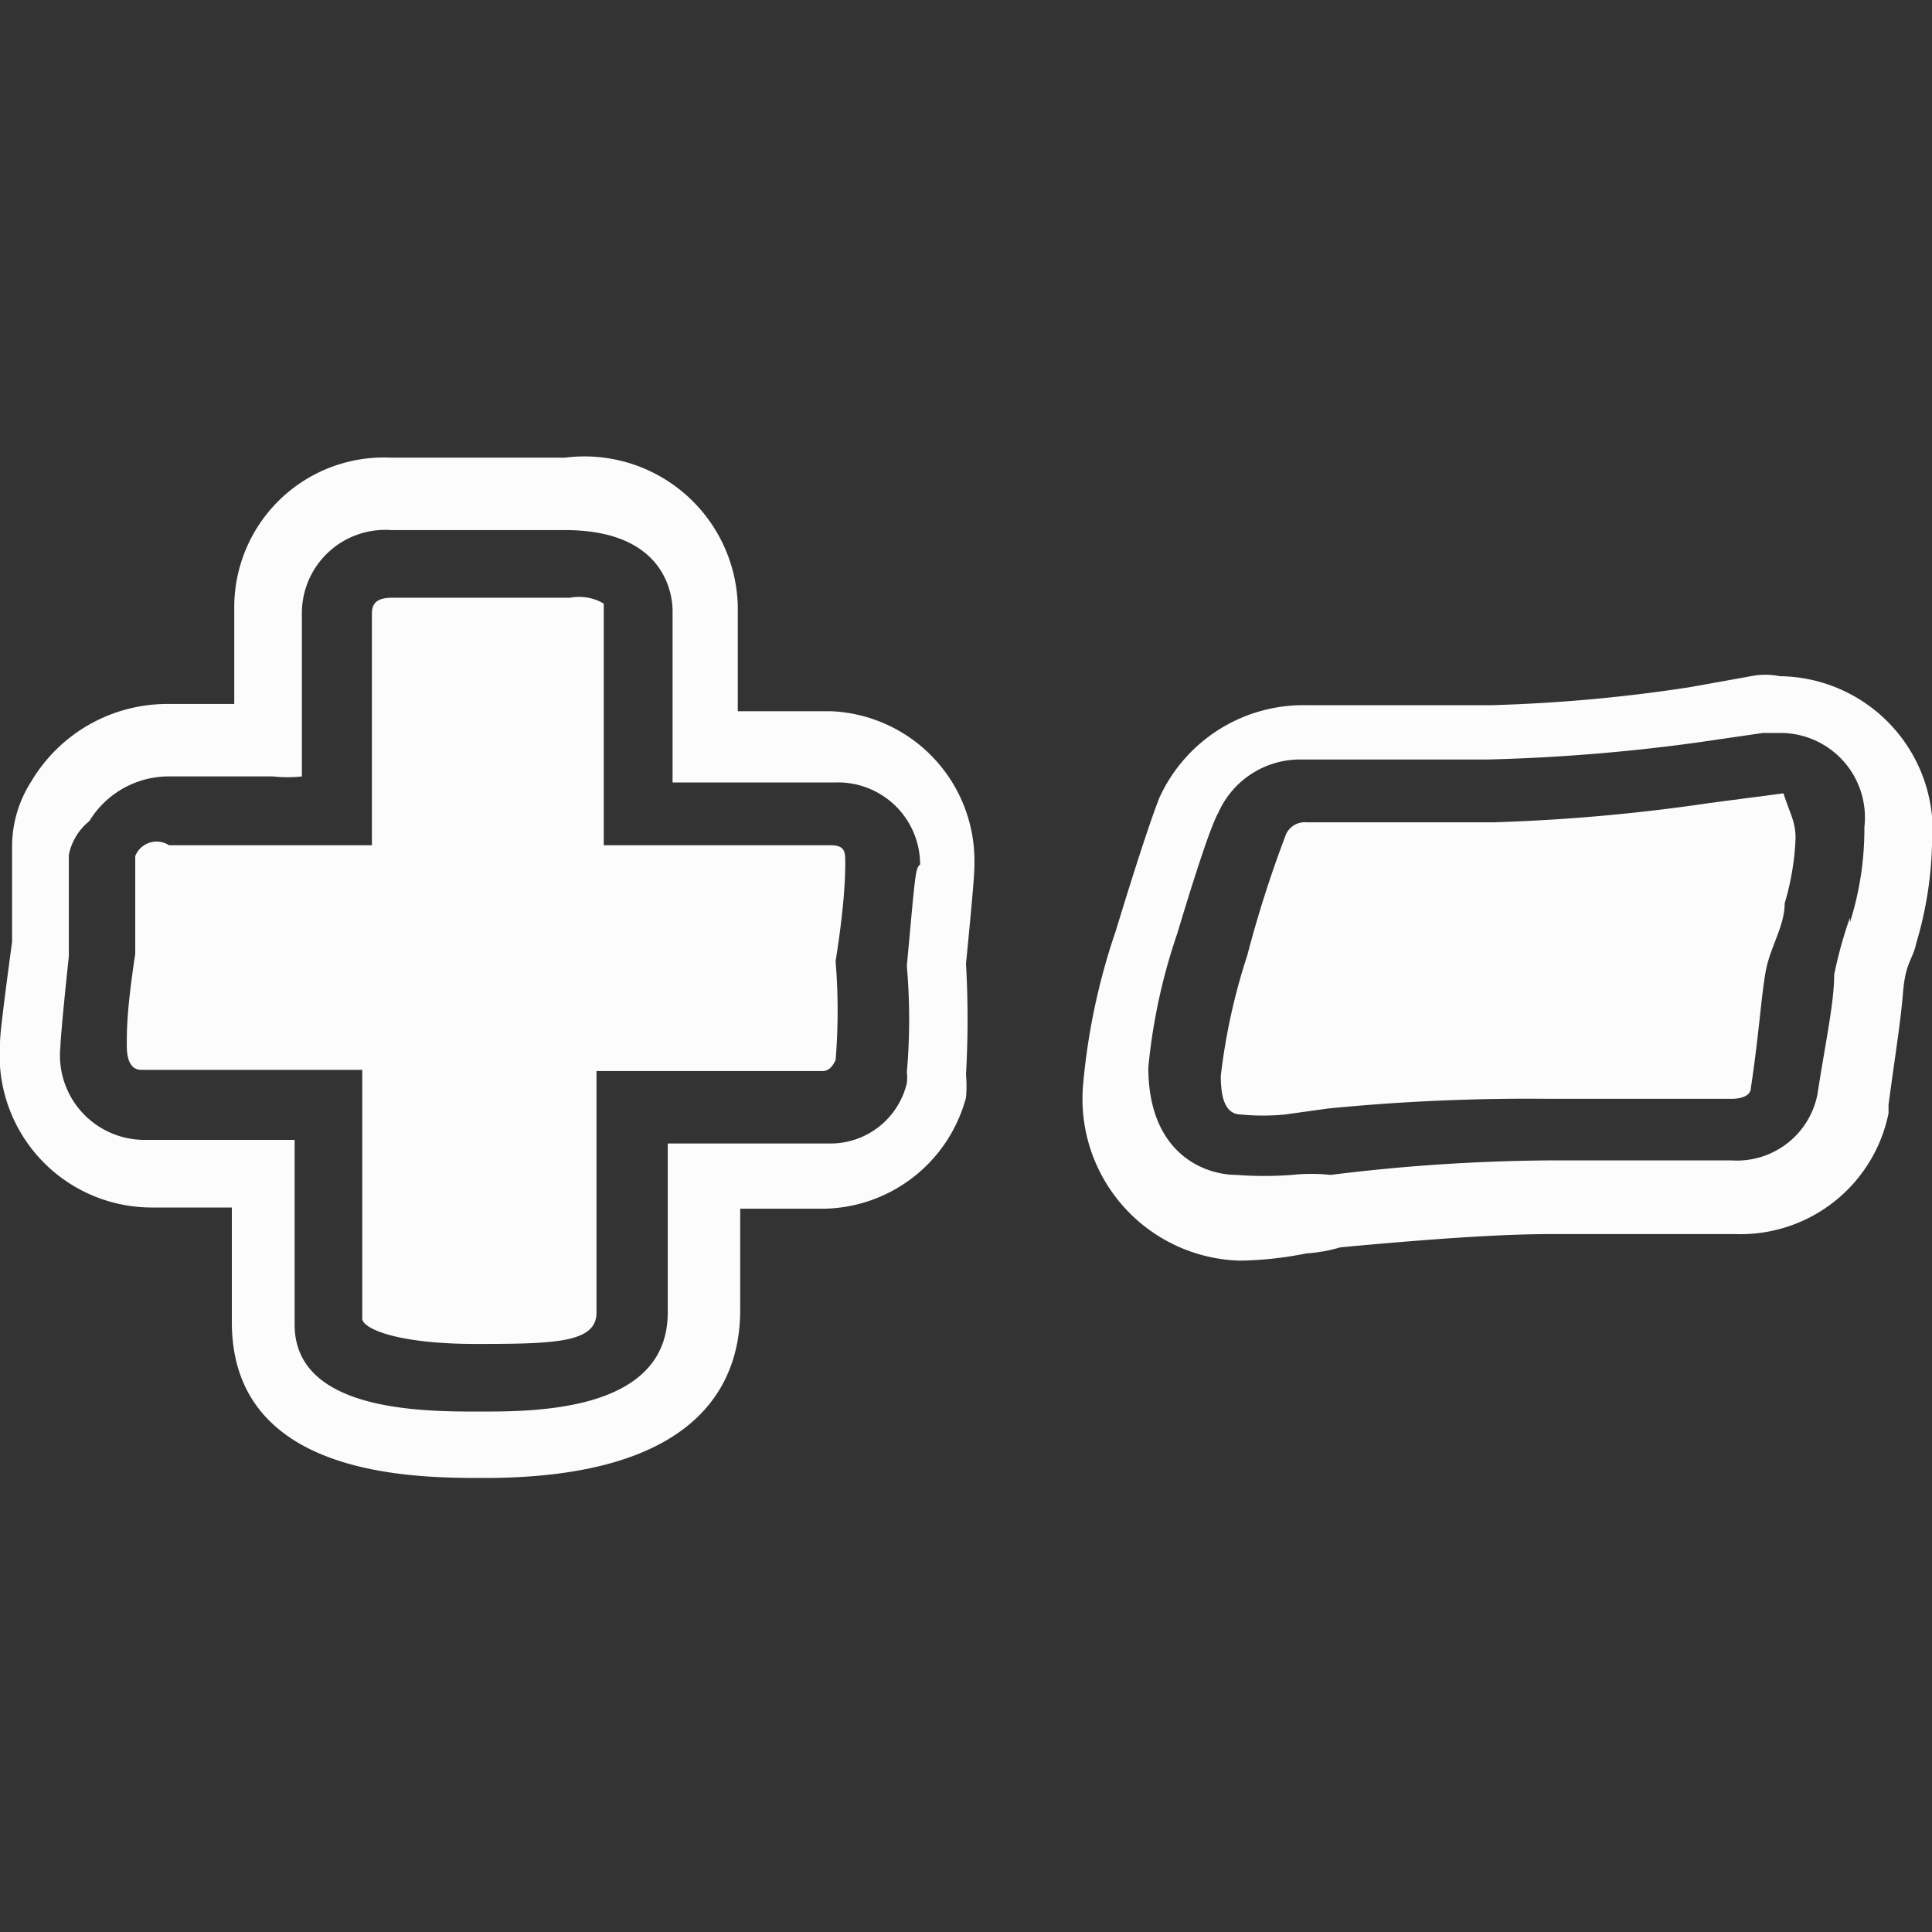 <svg id="_-_Icons_16x16" data-name="+- Icons 16x16" xmlns="http://www.w3.org/2000/svg" viewBox="0 0 16 16"><rect x="0" y="0" width="16" height="16" fill="#333333" stroke="none"/><defs><style>.cls-1{fill:#fcfcfc;}</style></defs><title>calculator (+-)</title><g id="_-_16x16_" data-name="+- (16x16)"><g id="_-" data-name="-"><path class="cls-1" d="M14.87,6.94a2.15,2.15,0,0,1-.09.54c0,.18-.11.35-.15.53s-.06.54-.13,1c0,.06-.07.09-.16.09H12.82A16.89,16.89,0,0,0,11,9.18l-.36.05a1.86,1.86,0,0,1-.36,0c-.12,0-.17-.11-.17-.32a5.11,5.11,0,0,1,.22-1,9.62,9.62,0,0,1,.32-1,.17.17,0,0,1,.17-.1l.77,0,.78,0a15.46,15.46,0,0,0,1.79-.16l.61-.08C14.82,6.73,14.87,6.8,14.87,6.94Z"/><path class="cls-1" d="M14.74,5.6a.61.61,0,0,0-.24,0L14,5.69a13.12,13.12,0,0,1-1.65.15l-.71,0c-.37,0-.64,0-.83,0a1.31,1.31,0,0,0-1.21.77c-.05.13-.14.38-.36,1.1a5.41,5.41,0,0,0-.27,1.27,1.34,1.34,0,0,0,1.3,1.46,3,3,0,0,0,.55-.06,1.29,1.29,0,0,0,.28-.05c.75-.07,1.33-.11,1.75-.11h1.52a1.25,1.25,0,0,0,1.27-1s0,0,0-.07c.05-.38.1-.68.12-.93s.08-.27.11-.41A3.11,3.11,0,0,0,16,7,1.28,1.28,0,0,0,14.74,5.6Zm.58,2a3.62,3.62,0,0,0-.13.47c0,.23-.07.55-.14,1a.68.68,0,0,1-.71.54H12.82a15.42,15.42,0,0,0-1.8.12,1.53,1.53,0,0,0-.32,0,3,3,0,0,1-.46,0c-.27,0-.73-.18-.73-.89a4.82,4.82,0,0,1,.24-1.11c.21-.7.3-.93.34-1a.74.74,0,0,1,.69-.44c.18,0,.45,0,.8,0l.74,0a15.58,15.58,0,0,0,1.73-.14l.55-.08h.14a.7.7,0,0,1,.7.78A2.56,2.56,0,0,1,15.32,7.64Z"/></g><g id="_" data-name="+"><path class="cls-1" d="M6.81,8.87c-.22,0-.53,0-.93,0l-.94,0c0,.18,0,.52,0,1s0,.75,0,1-.34.26-1,.26S3,11,3,10.92c0-.28,0-.63,0-1.06q0-.9,0-1l-1.83,0c-.08,0-.12-.07-.12-.2s0-.3.07-.76c0-.26,0-.53,0-.81A.19.19,0,0,1,1.4,7l.84,0,.84,0c0-.39,0-.8,0-1.24V5.08c0-.09.05-.13.17-.13H4l.72,0C4.89,4.92,5,5,5,5s0,.55,0,1,0,.79,0,1L6.88,7C7,7,7,7.06,7,7.14s0,.32-.08.82a5,5,0,0,1,0,.82C6.89,8.84,6.86,8.87,6.81,8.87Z"/><path class="cls-1" d="M6.88,5.89H6.11c0-.38,0-.66,0-.87A1.27,1.27,0,0,0,4.68,3.79l-.74,0-.7,0a1.24,1.24,0,0,0-1.3,1.25v.79H1.4a1.31,1.31,0,0,0-1.14.64A1,1,0,0,0,.1,7c0,.27,0,.54,0,.8C0,8.54,0,8.6,0,8.65A1.26,1.26,0,0,0,1.25,10h.67c0,.38,0,.69,0,.95,0,1.29,1.52,1.29,2.09,1.29,1.75,0,2.12-.76,2.12-1.39,0-.22,0-.49,0-.84l.7,0A1.24,1.24,0,0,0,8,9.09,1.06,1.06,0,0,0,8,8.9a8.15,8.15,0,0,0,0-.92c.07-.71.07-.77.07-.84A1.24,1.24,0,0,0,6.88,5.89ZM7.51,8a5.05,5.05,0,0,1,0,.88.37.37,0,0,1,0,.09.65.65,0,0,1-.63.5l-.95,0H5.53c0,.12,0,.26,0,.4,0,.43,0,.77,0,1,0,.82-1.09.82-1.56.82s-1.53,0-1.53-.72c0-.28,0-.64,0-1.07,0-.18,0-.33,0-.46l-1.25,0a.7.7,0,0,1-.69-.77s0-.09.07-.75c0-.27,0-.55,0-.84A.48.48,0,0,1,.74,6.8a.77.77,0,0,1,.66-.37h.86a1.1,1.1,0,0,0,.24,0V5.08a.69.69,0,0,1,.74-.69l.71,0h.73c.85,0,.89.56.89.67s0,.57,0,1c0,.15,0,.29,0,.42l1.35,0a.68.68,0,0,1,.7.68C7.58,7.19,7.58,7.24,7.51,8Z"/></g></g></svg>
